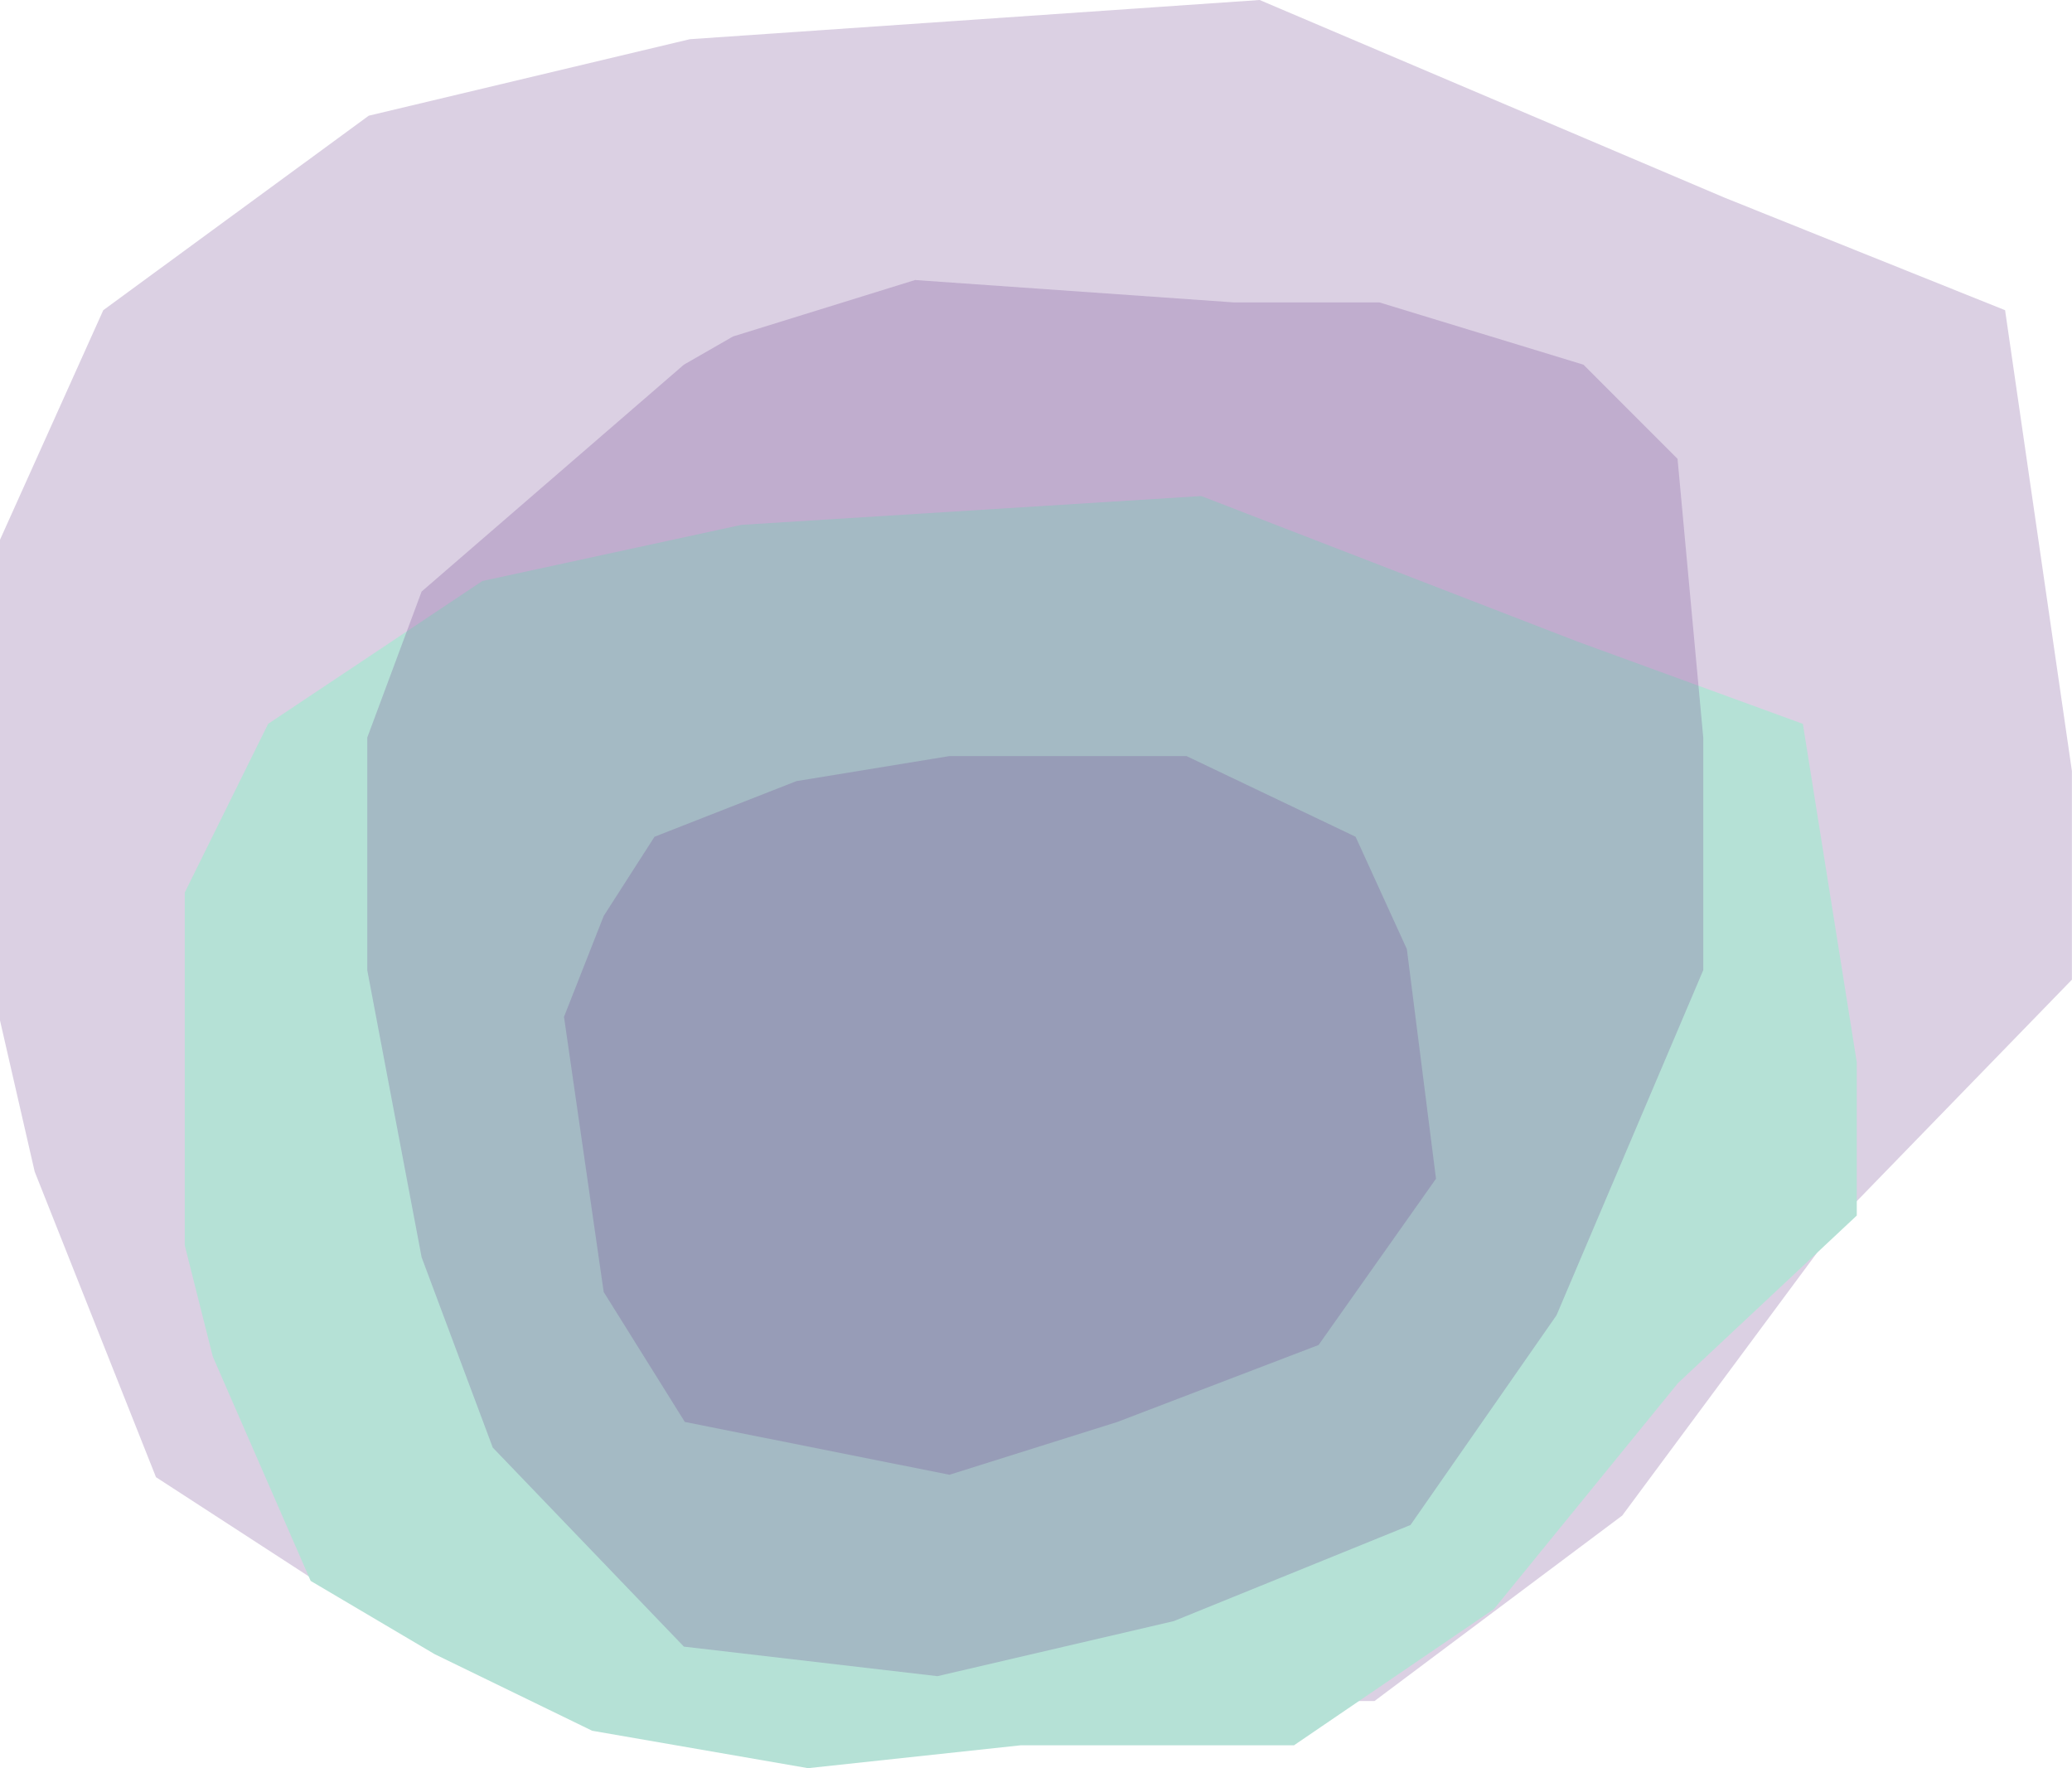 <?xml version="1.0" encoding="UTF-8"?>
<svg width="518px" height="442px" viewBox="0 0 518 442" version="1.1" xmlns="http://www.w3.org/2000/svg" xmlns:xlink="http://www.w3.org/1999/xlink">
    <!-- Generator: Sketch 56.2 (81672) - https://sketch.com -->
    <title>Group</title>
    <desc>Created with Sketch.</desc>
    <g id="Pages" stroke="none" stroke-width="1" fill="none" fill-rule="evenodd">
        <g id="Section-03-00" transform="translate(-25, -52)" fill-rule="nonzero">
            <g id="Group" transform="translate(25, 52)">
                <path d="M38.997,369.258 L8.669,292.877 C2.89,267.683 -5.68434189e-14,255.085 -5.68434189e-14,255.085 C-5.68434189e-14,255.085 -5.68434189e-14,215.033 -5.68434189e-14,134.927 L25.817,77.543 L92.189,28.921 L172.45,9.802 L314.912,0 L431.22,49.445 L501.272,77.543 L517.973,192.72 L517.973,244.899 L462.601,301.905 L405.564,378.849 L343.629,425.212 L258.986,425.212 L193.075,433 L126.205,420.264 L77.4,394.189 L38.997,369.258 Z" id="Path-14" fill-opacity="0.25" fill="#724490"></path>
                <path d="M77.666,395.187 L53.191,339.092 C48.527,320.589 46.195,311.338 46.195,311.338 C46.195,311.338 46.195,281.922 46.195,223.092 L67.029,180.948 L120.591,145.24 L185.361,131.199 L300.326,124 L394.186,160.313 L450.718,180.948 L464.195,265.535 L464.195,303.856 L419.51,345.722 L373.482,402.231 L323.501,436.28 L255.195,436.28 L202.005,442 L148.042,432.646 L108.657,413.497 L77.666,395.187 Z" id="Path-14-Copy" fill="#B5E1D6"></path>
                <polygon id="Path-13" fill-opacity="0.25" fill="#724490" points="170.972 91.16 105.406 147.868 91.814 184.379 91.814 242.506 105.406 314.283 123.191 361.856 170.972 411.614 234.361 419 293.445 405.236 352.623 381.212 389.127 328.787 425.814 242.506 425.814 184.379 419.386 114.697 395.857 91.16 344.839 75.594 308.484 75.594 228.761 70 183.261 84.106"></polygon>
                <polygon id="Path-11" fill-opacity="0.25" fill="#724490" points="237.365 189 199.109 195.261 163.627 209.168 150.924 228.967 141 254.19 150.924 322.965 171.204 355.451 237.365 368.656 279.349 355.451 329.639 336.22 359 294.654 351.715 237.249 338.898 209.168 296.63 189 250 189"></polygon>
            </g>
        </g>
    </g>
</svg>
